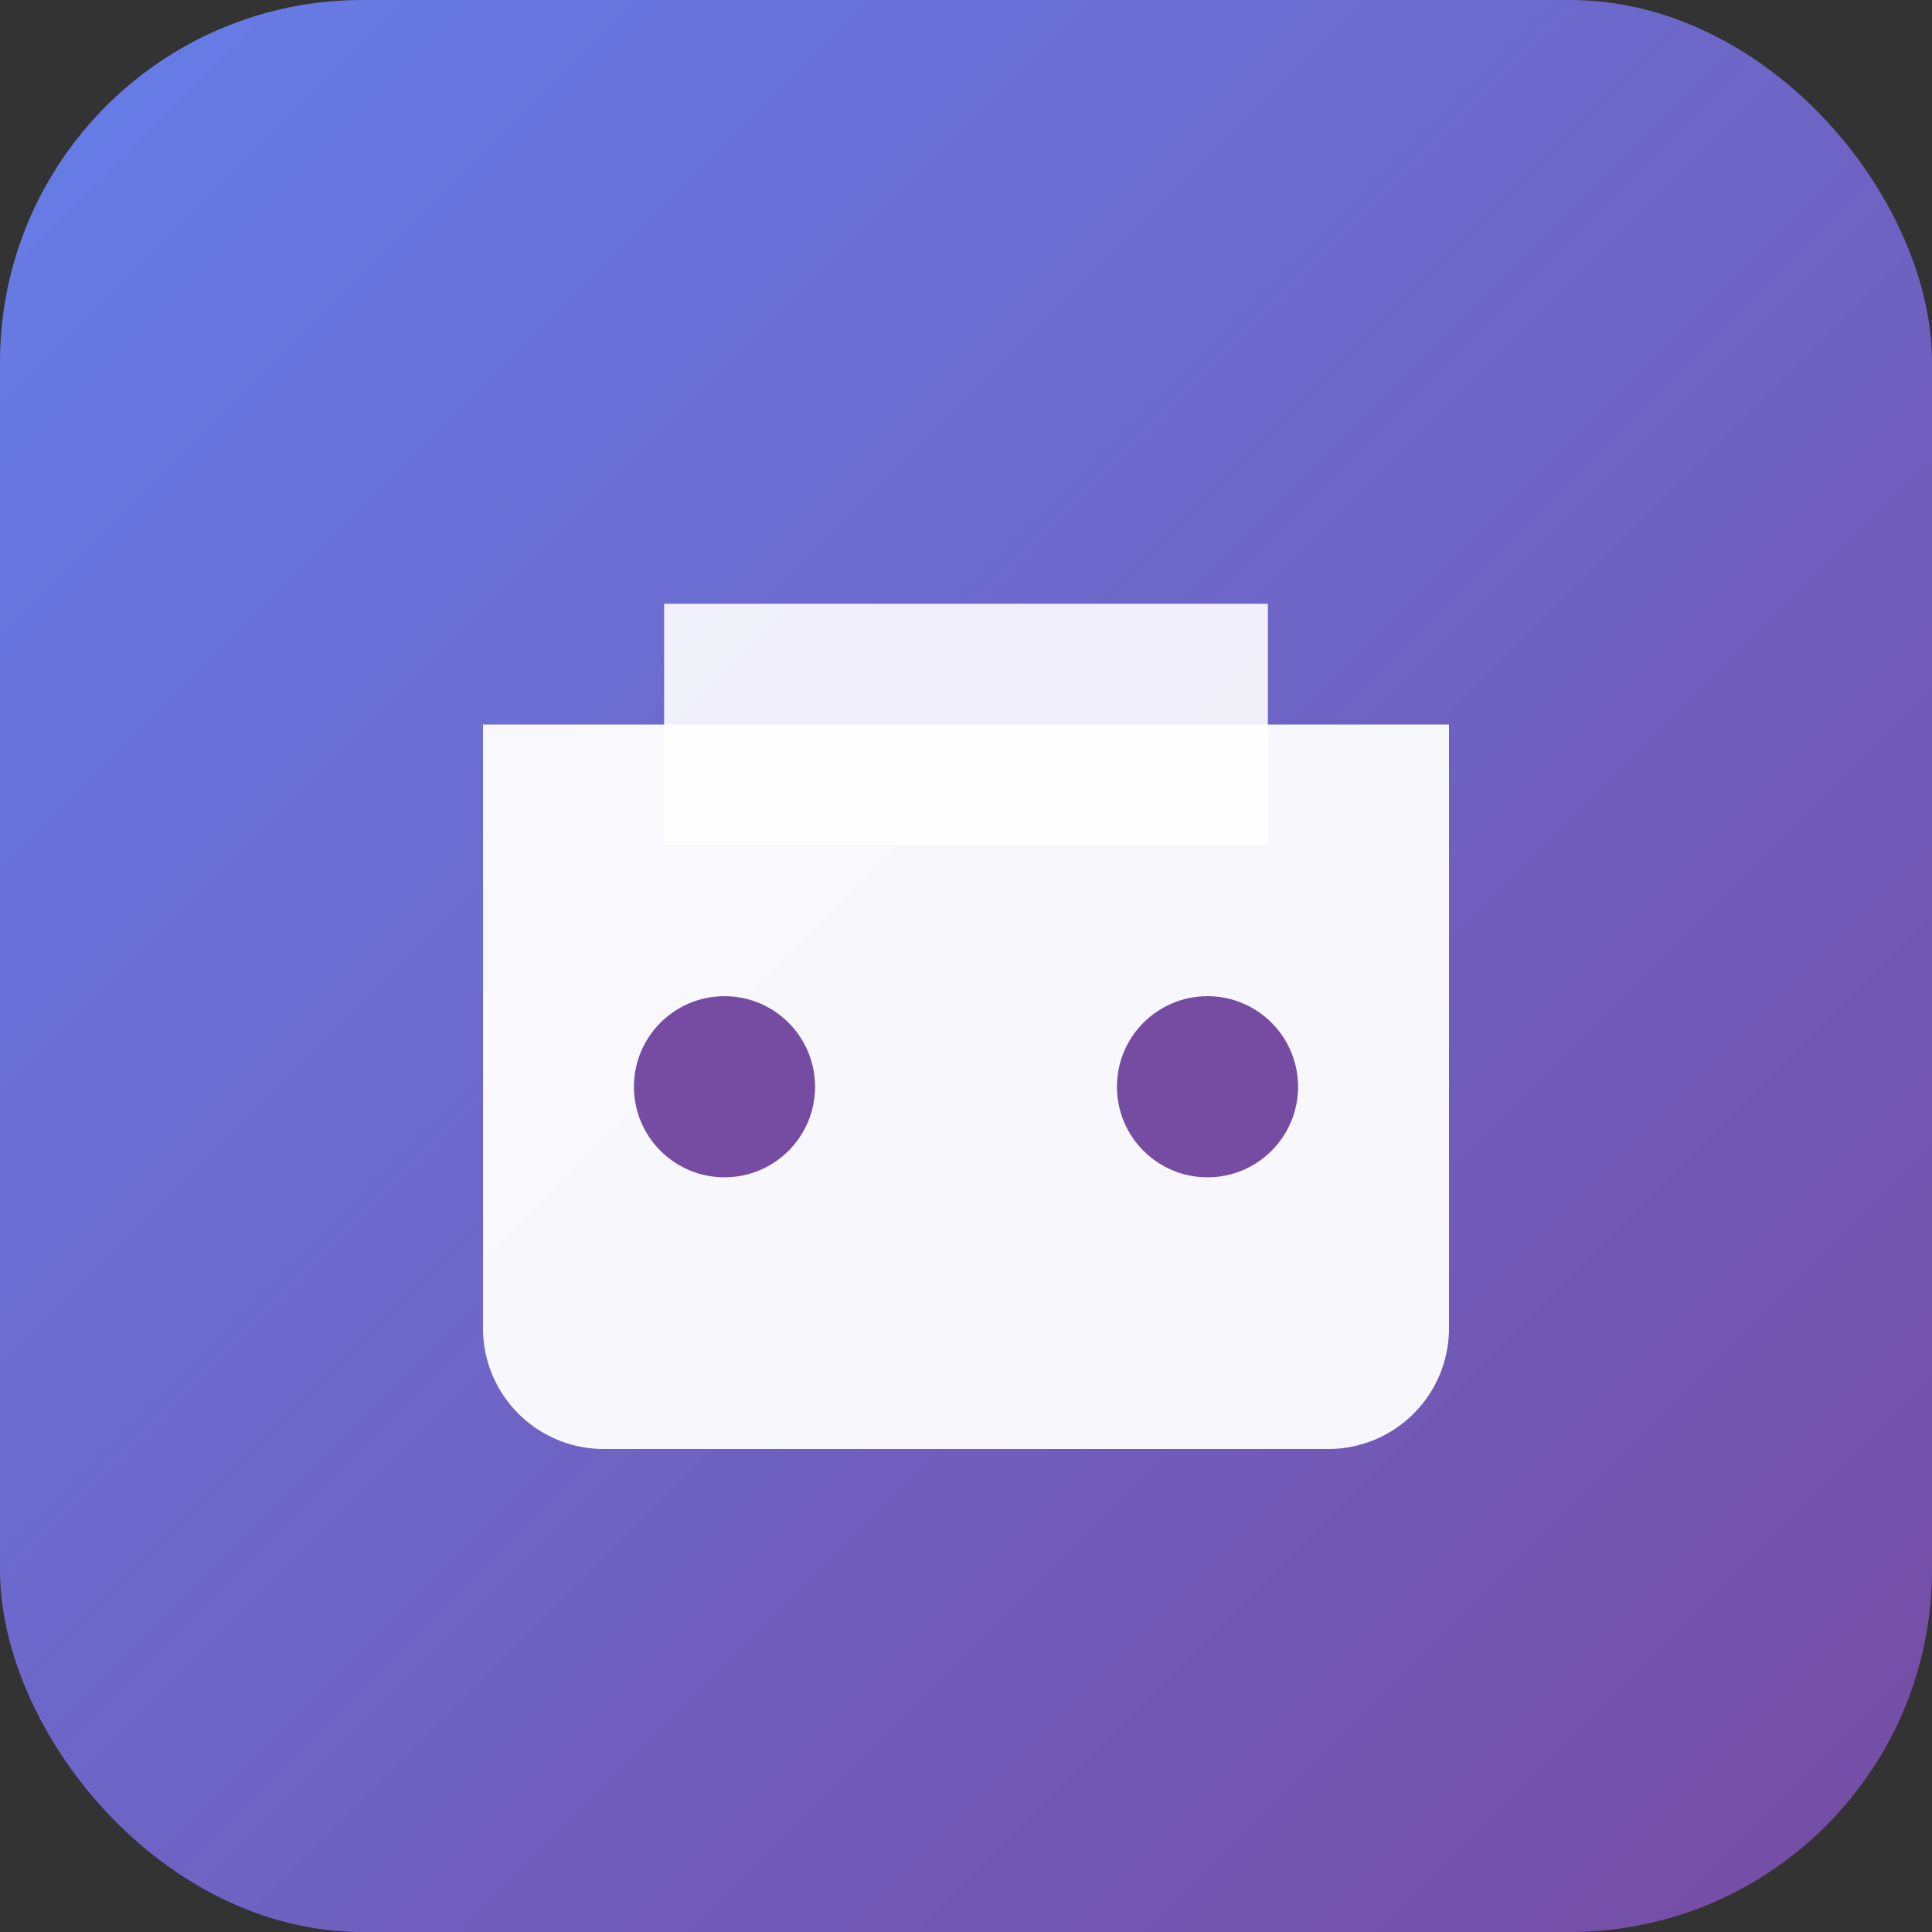 ﻿<svg xmlns="http://www.w3.org/2000/svg" viewBox="0 0 64 64">
  <rect x="0" y="0" width="64" height="64" fill="#333333" stroke="none"/>
  <defs>
    <linearGradient id="g" x1="0" y1="0" x2="1" y2="1">
      <stop offset="0%" stop-color="#667eea"/>
      <stop offset="100%" stop-color="#764ba2"/>
    </linearGradient>
  </defs>
  <rect width="64" height="64" rx="12" fill="url(#g)"/>
  <path d="M16 24h32v20a4 4 0 0 1-4 4H20a4 4 0 0 1-4-4V24z" fill="#fff" opacity=".95"/>
  <path d="M22 20h20v8H22z" fill="#fff" opacity=".9"/>
  <circle cx="24" cy="36" r="3" fill="#764ba2"/>
  <circle cx="40" cy="36" r="3" fill="#764ba2"/>
</svg>

